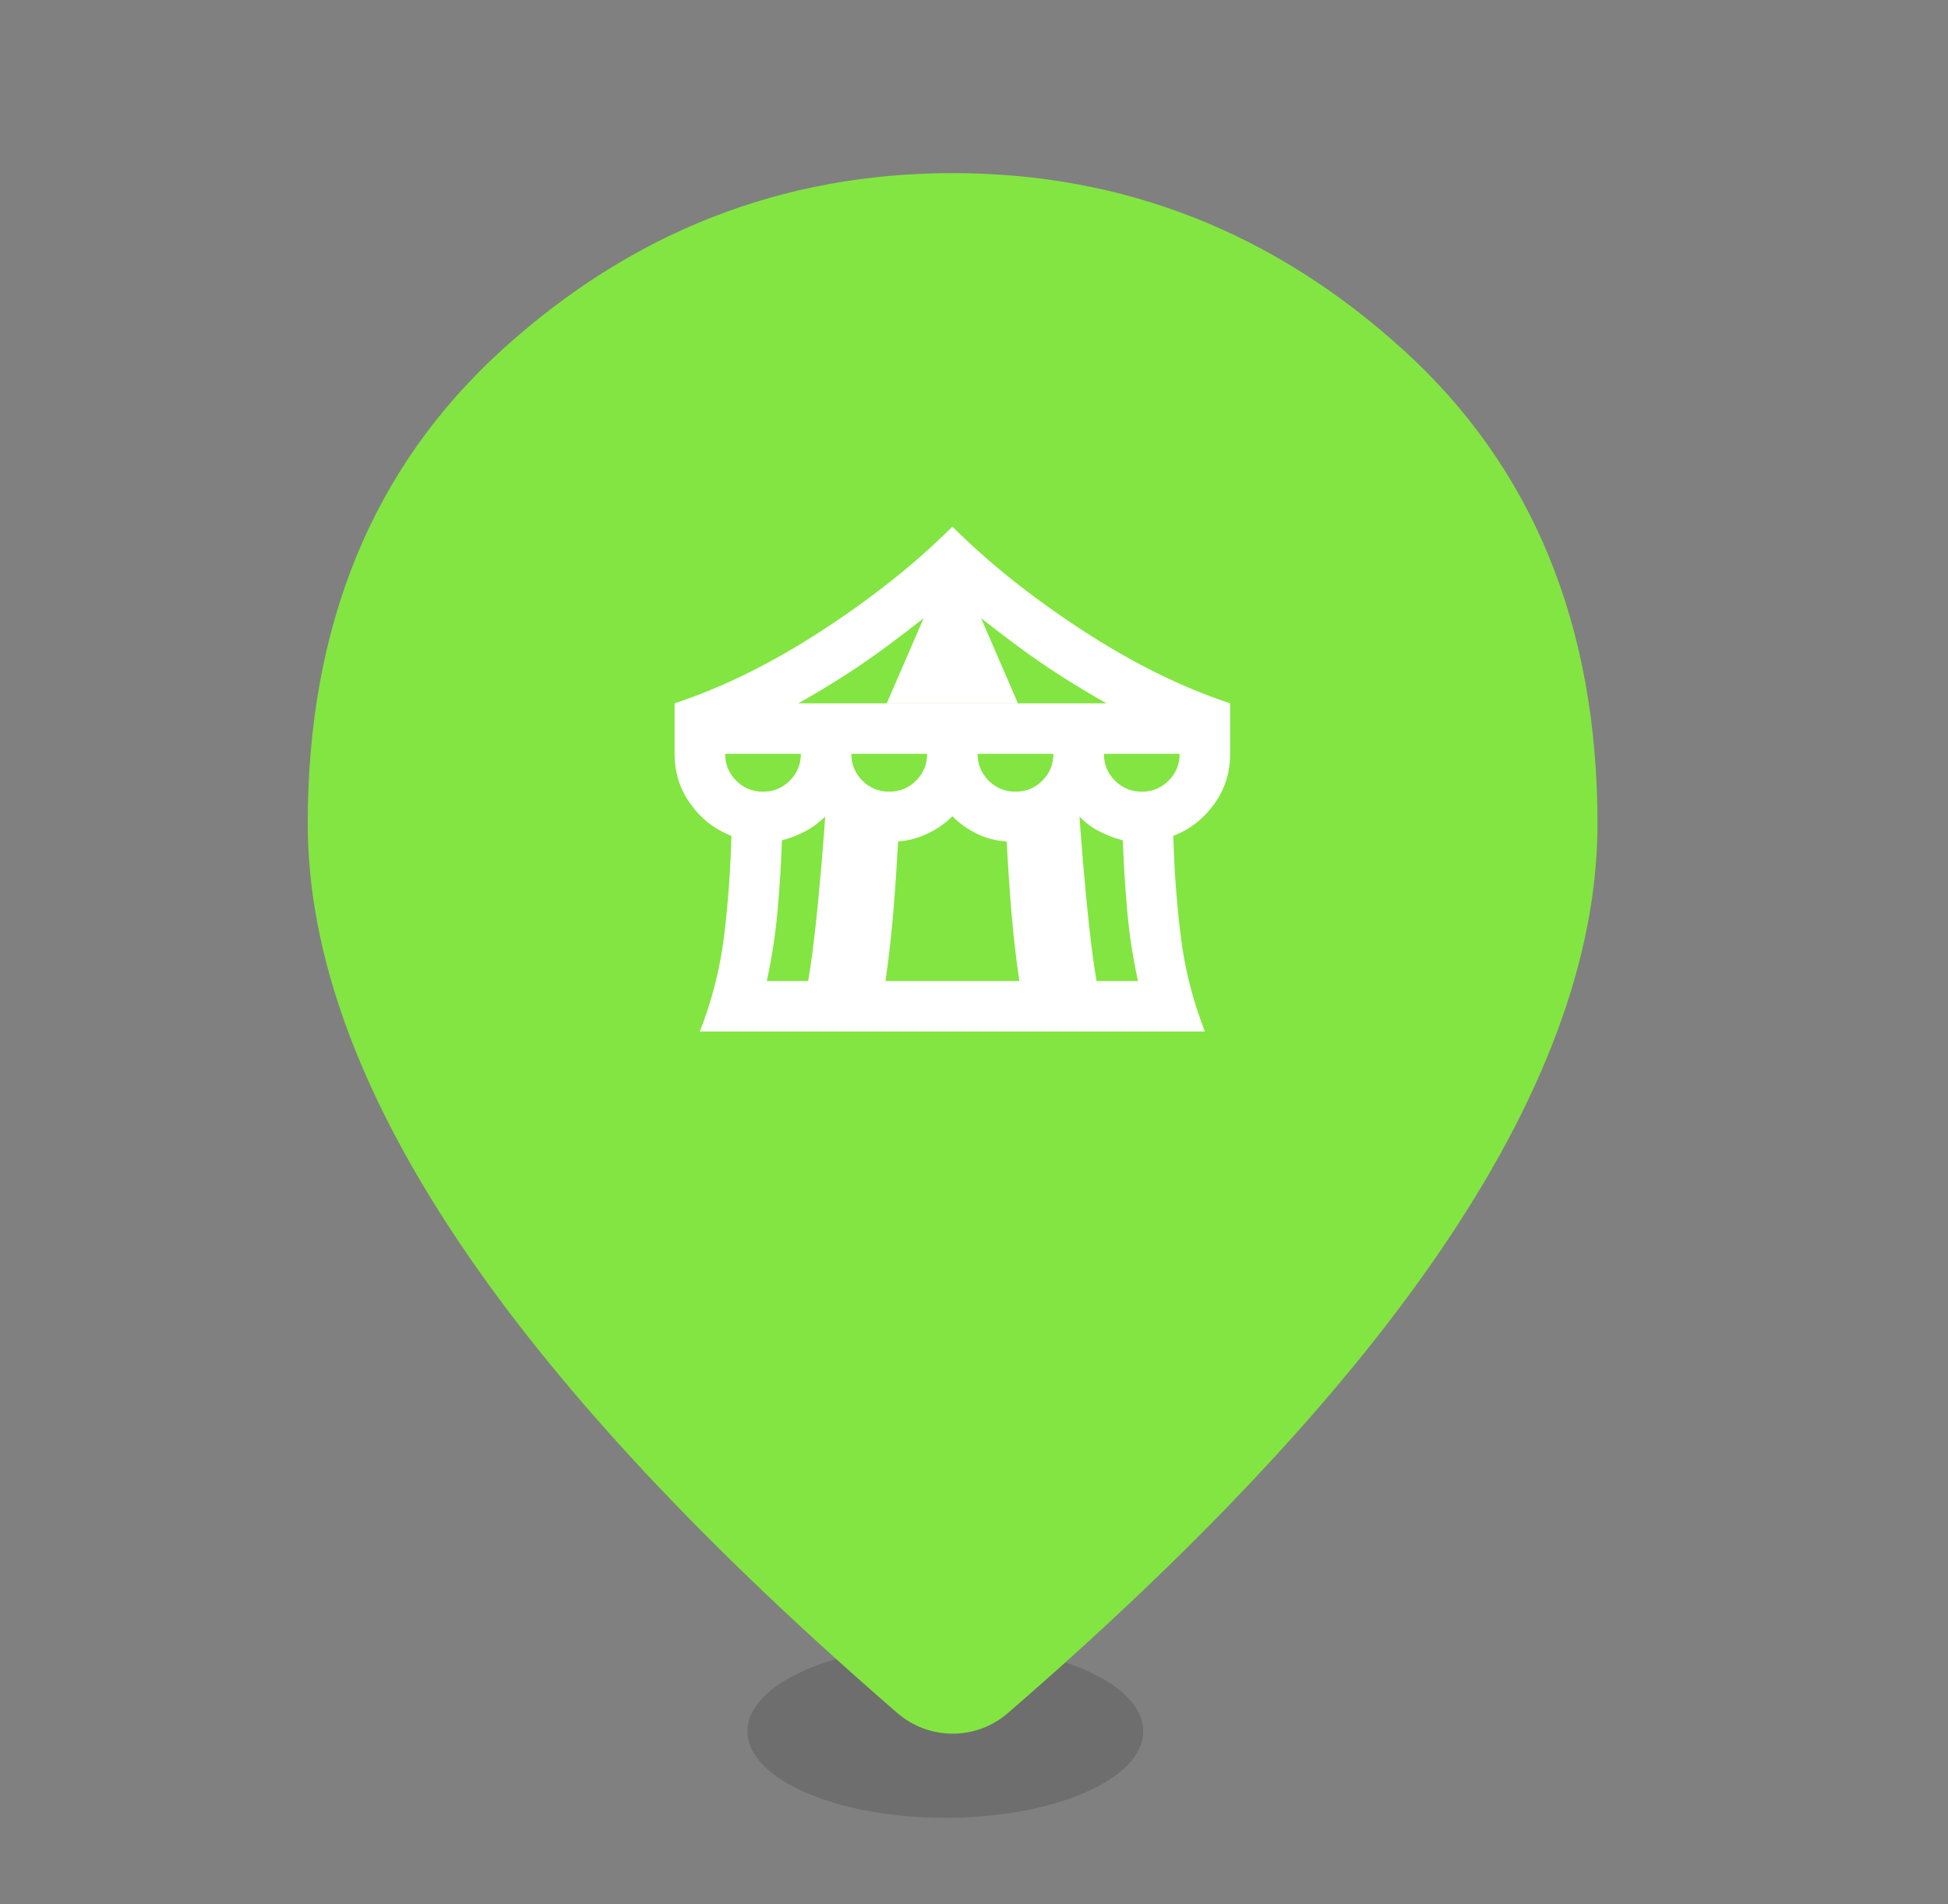 <svg width="45" height="44" viewBox="0 0 45 44" fill="none" xmlns="http://www.w3.org/2000/svg">
<rect x="0" y="0" width="45" height="44" fill="#808080" stroke="none"/>
<ellipse cx="21.838" cy="40" rx="4.571" ry="2" fill="#4E4E4E" fill-opacity="0.36"/>
<mask id="mask0_3367_28246" style="mask-type:alpha" maskUnits="userSpaceOnUse" x="0" y="0" width="45" height="44">
<rect width="44.691" height="44" fill="#D9D9D9"/>
</mask>
<g mask="url(#mask0_3367_28246)">
<path d="M23.283 39.58C22.55 40.215 21.463 40.215 20.73 39.58C16.369 35.806 13.063 32.28 10.81 29.002C8.343 25.412 7.109 22.089 7.109 19.033C7.109 14.45 8.607 10.799 11.602 8.079C14.597 5.36 18.065 4 22.006 4C25.948 4 29.416 5.36 32.411 8.079C35.406 10.799 36.903 14.45 36.903 19.033C36.903 22.089 35.67 25.412 33.203 29.002C30.95 32.28 27.643 35.806 23.283 39.58Z" fill="#83E541"/>
<mask id="mask1_3367_28246" style="mask-type:alpha" maskUnits="userSpaceOnUse" x="15" y="11" width="14" height="14">
<rect x="15" y="11" width="14" height="14" fill="#D9D9D9"/>
</mask>
<g mask="url(#mask1_3367_28246)">
<path d="M16.167 23.833C16.449 23.114 16.636 22.373 16.729 21.609C16.821 20.846 16.877 20.081 16.896 19.312C16.517 19.167 16.204 18.924 15.956 18.583C15.708 18.243 15.584 17.854 15.584 17.417V16.25C16.702 15.881 17.842 15.317 19.004 14.558C20.166 13.8 21.165 13.003 22.001 12.167C22.837 13.003 23.836 13.8 24.997 14.558C26.159 15.317 27.299 15.881 28.417 16.25V17.417C28.417 17.854 28.293 18.243 28.045 18.583C27.797 18.924 27.484 19.167 27.105 19.312C27.124 20.081 27.18 20.846 27.273 21.609C27.365 22.373 27.552 23.114 27.834 23.833H16.167ZM18.442 16.25H25.559C24.801 15.822 24.118 15.382 23.51 14.93C22.902 14.478 22.399 14.082 22.001 13.742C21.602 14.082 21.099 14.478 20.491 14.93C19.884 15.382 19.201 15.822 18.442 16.25ZM23.459 18.292C23.702 18.292 23.909 18.207 24.079 18.037C24.249 17.866 24.334 17.66 24.334 17.417H22.584C22.584 17.66 22.669 17.866 22.839 18.037C23.009 18.207 23.216 18.292 23.459 18.292ZM20.542 18.292C20.785 18.292 20.992 18.207 21.162 18.037C21.332 17.866 21.417 17.66 21.417 17.417H19.667C19.667 17.66 19.752 17.866 19.922 18.037C20.093 18.207 20.299 18.292 20.542 18.292ZM17.626 18.292C17.869 18.292 18.075 18.207 18.245 18.037C18.416 17.866 18.501 17.66 18.501 17.417H16.751C16.751 17.66 16.836 17.866 17.006 18.037C17.176 18.207 17.383 18.292 17.626 18.292ZM17.713 22.667H19.274C19.361 22.083 19.429 21.505 19.478 20.931C19.526 20.358 19.565 19.779 19.594 19.196C19.507 19.147 19.419 19.096 19.332 19.043C19.244 18.989 19.162 18.924 19.084 18.846C18.938 18.992 18.78 19.111 18.61 19.203C18.44 19.296 18.258 19.366 18.063 19.415C18.044 19.969 18.01 20.516 17.961 21.055C17.913 21.595 17.83 22.132 17.713 22.667ZM20.455 22.667H23.547C23.469 22.132 23.408 21.597 23.364 21.062C23.32 20.528 23.284 19.988 23.255 19.444C23.002 19.424 22.771 19.364 22.562 19.262C22.353 19.159 22.166 19.026 22.001 18.86C21.835 19.026 21.643 19.159 21.425 19.262C21.206 19.364 20.98 19.424 20.747 19.444C20.717 19.988 20.681 20.528 20.637 21.062C20.593 21.597 20.533 22.132 20.455 22.667ZM24.728 22.667H26.288C26.172 22.132 26.089 21.595 26.04 21.055C25.992 20.516 25.958 19.969 25.938 19.415C25.744 19.366 25.559 19.296 25.384 19.203C25.209 19.111 25.053 18.992 24.917 18.846C24.84 18.924 24.757 18.989 24.669 19.043C24.582 19.096 24.494 19.147 24.407 19.196C24.436 19.779 24.477 20.358 24.531 20.931C24.584 21.505 24.65 22.083 24.728 22.667ZM26.376 18.292C26.619 18.292 26.825 18.207 26.995 18.037C27.166 17.866 27.251 17.66 27.251 17.417H25.501C25.501 17.66 25.586 17.866 25.756 18.037C25.926 18.207 26.133 18.292 26.376 18.292Z" fill="white"/>
</g>
<path d="M22 12.75L23.515 16.25H20.485L22 12.75Z" fill="white"/>
<path d="M18.5 23.25C18.733 23.017 18.986 20.042 19.083 18.583L20.25 18.875C20.055 20.236 19.666 23.017 19.666 23.25C19.666 23.542 18.208 23.542 18.5 23.25Z" fill="white"/>
<path d="M25.5 23.25C25.267 23.017 25.014 20.042 24.917 18.583L23.75 18.875C23.945 20.236 24.334 23.017 24.334 23.25C24.334 23.542 25.792 23.542 25.5 23.25Z" fill="white"/>
</g>
</svg>
